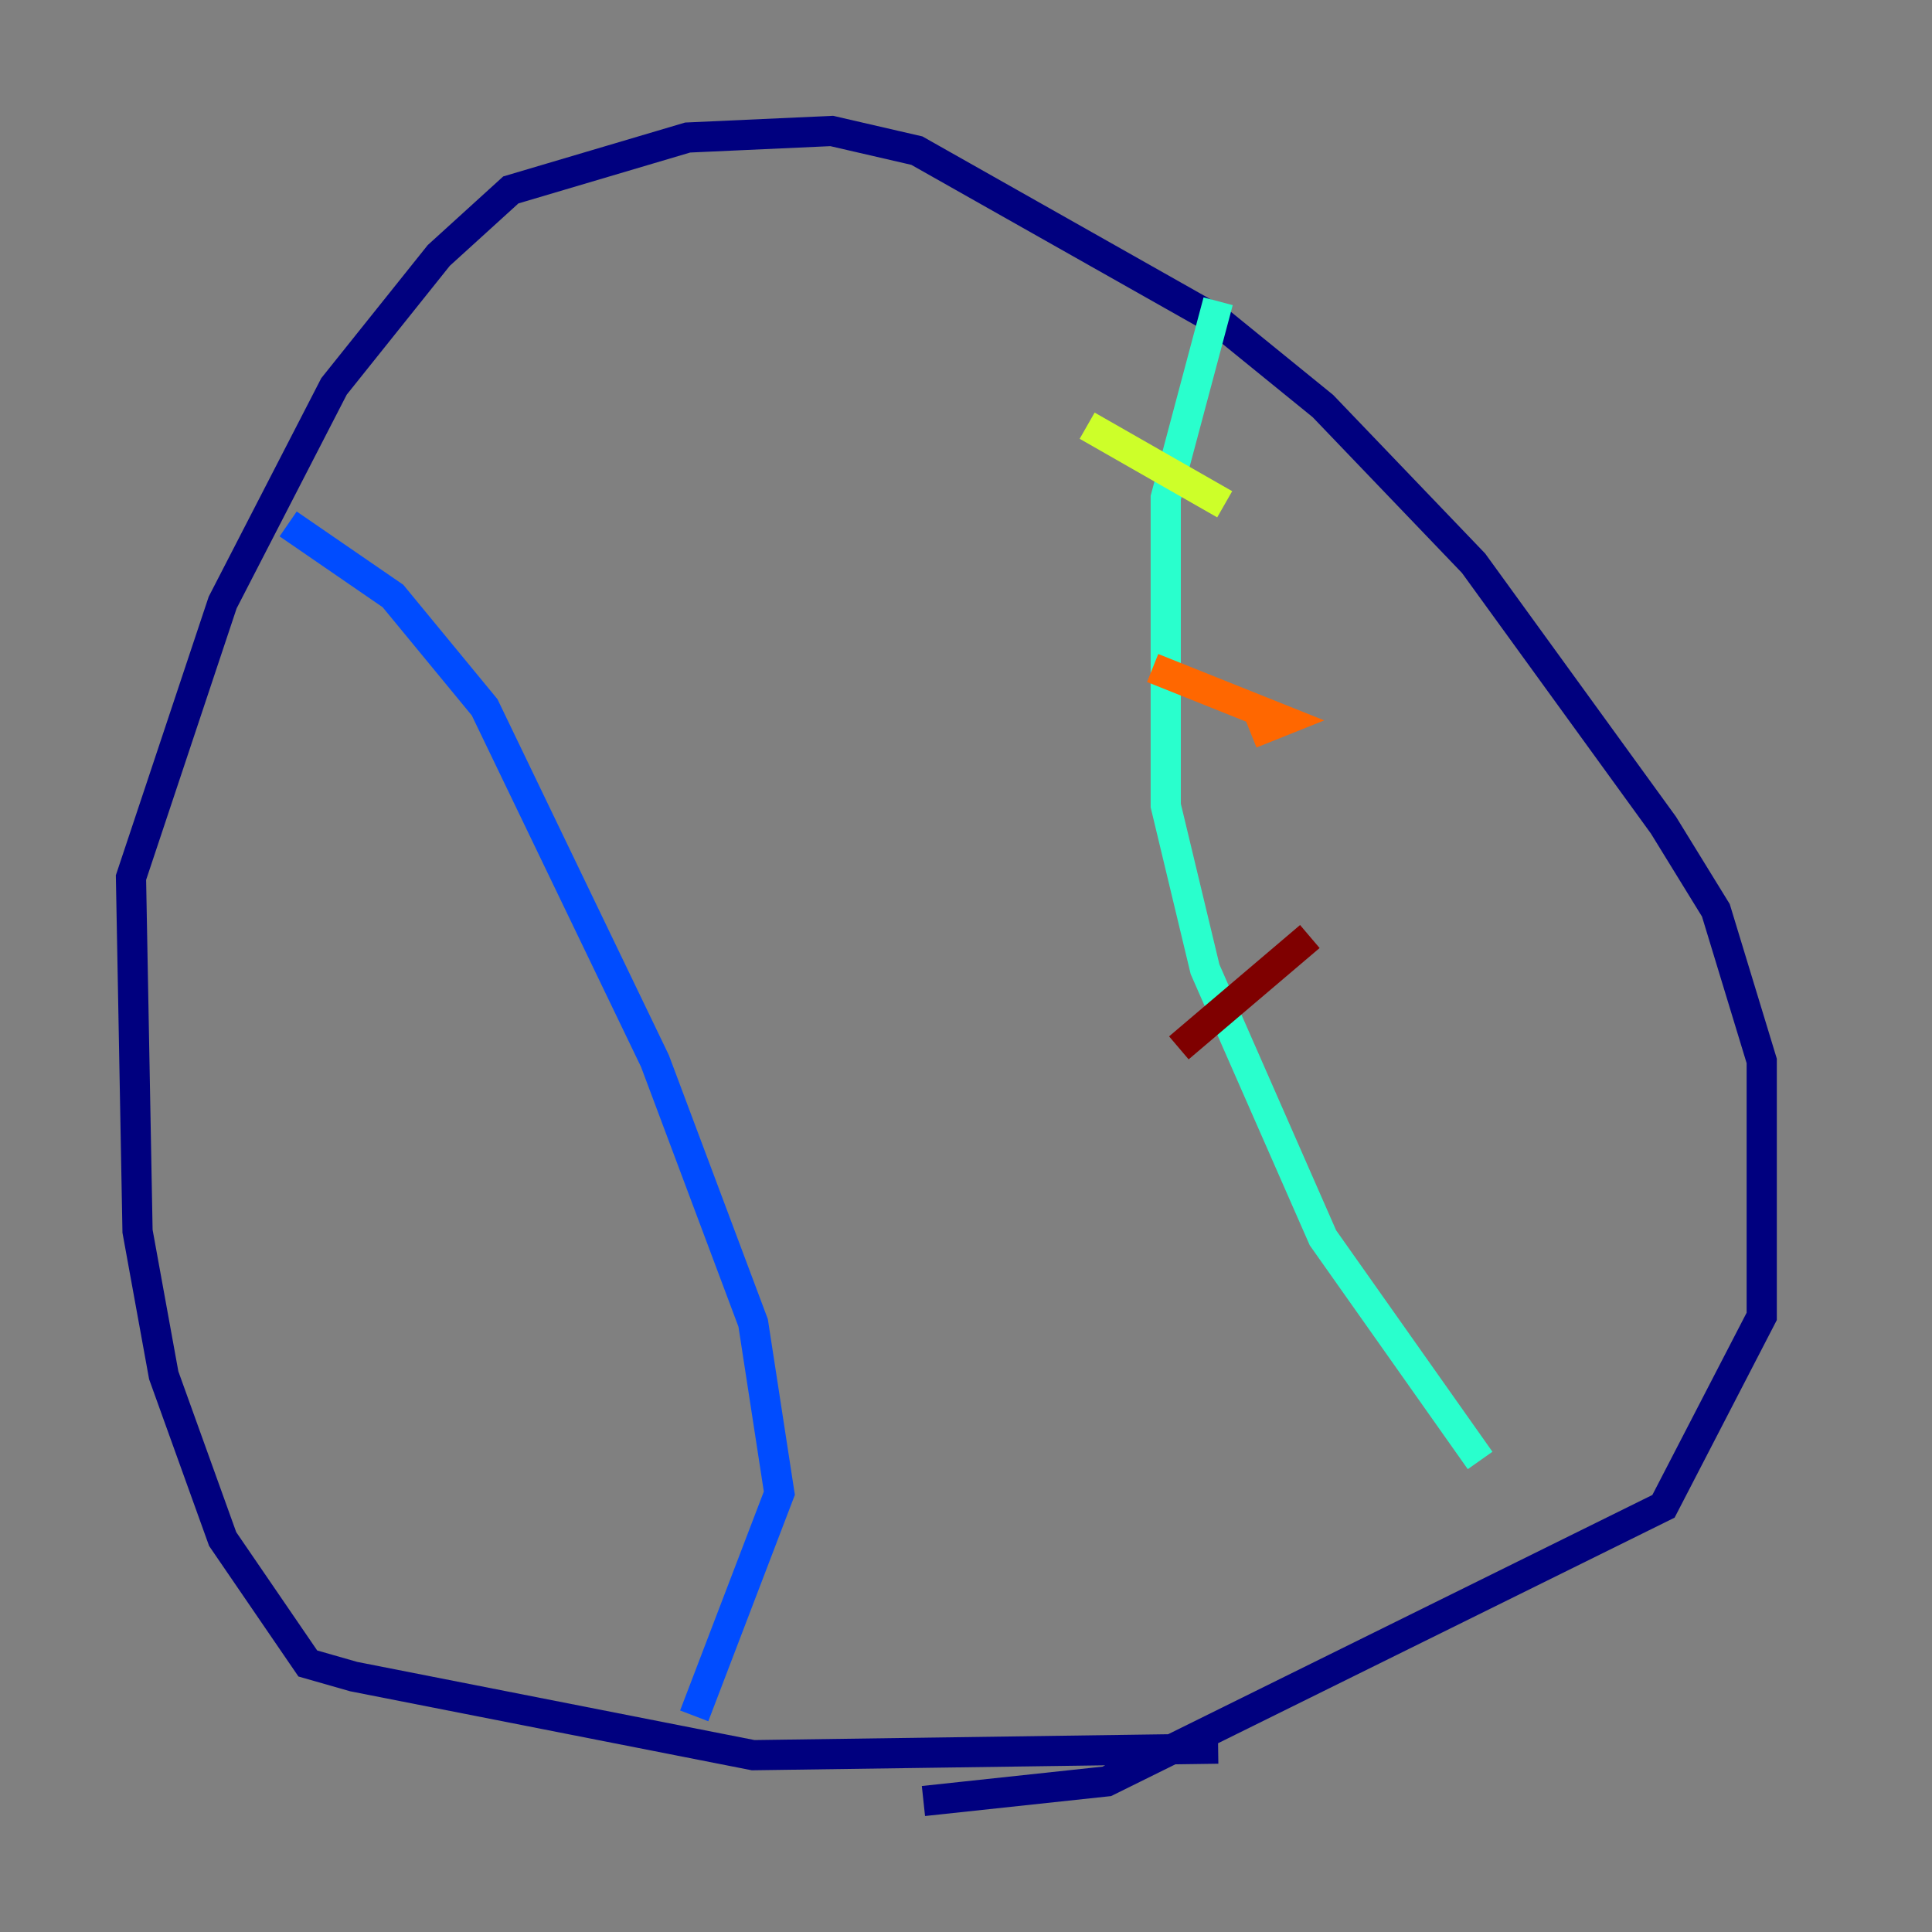 <?xml version="1.0" encoding="utf-8" ?>
<svg baseProfile="tiny" height="128" version="1.2" viewBox="0,0,128,128" width="128" xmlns="http://www.w3.org/2000/svg" xmlns:ev="http://www.w3.org/2001/xml-events" xmlns:xlink="http://www.w3.org/1999/xlink"><rect x="0" y="0" width="128" height="128" fill="#808080" stroke="none"/><defs /><polyline fill="none" points="80.705,115.851 49.898,116.285 23.43,111.078 20.393,110.21 14.752,101.966 10.848,91.119 9.112,81.573 8.678,58.142 14.752,39.919 22.129,25.6 29.071,16.922 33.844,12.583 45.559,9.112 55.105,8.678 60.746,9.98 80.705,21.261 87.647,26.902 97.627,37.315 110.21,54.671 113.681,60.312 116.719,70.291 116.719,87.214 110.21,99.797 73.329,118.02 61.18,119.322" stroke="#00007f" stroke-width="2" /><polyline fill="none" points="19.091,34.712 26.034,39.485 32.108,46.861 43.39,70.291 49.898,87.647 51.634,98.929 45.993,113.681" stroke="#004cff" stroke-width="2" /><polyline fill="none" points="80.705,19.959 77.234,32.976 77.234,53.37 79.837,64.217 87.647,82.007 98.061,96.759" stroke="#29ffcd" stroke-width="2" /><polyline fill="none" points="72.027,28.203 81.139,33.41" stroke="#cdff29" stroke-width="2" /><polyline fill="none" points="76.366,44.258 85.044,47.729 82.875,48.597" stroke="#ff6700" stroke-width="2" /><polyline fill="none" points="78.102,69.424 86.78,62.047" stroke="#7f0000" stroke-width="2" /></svg>